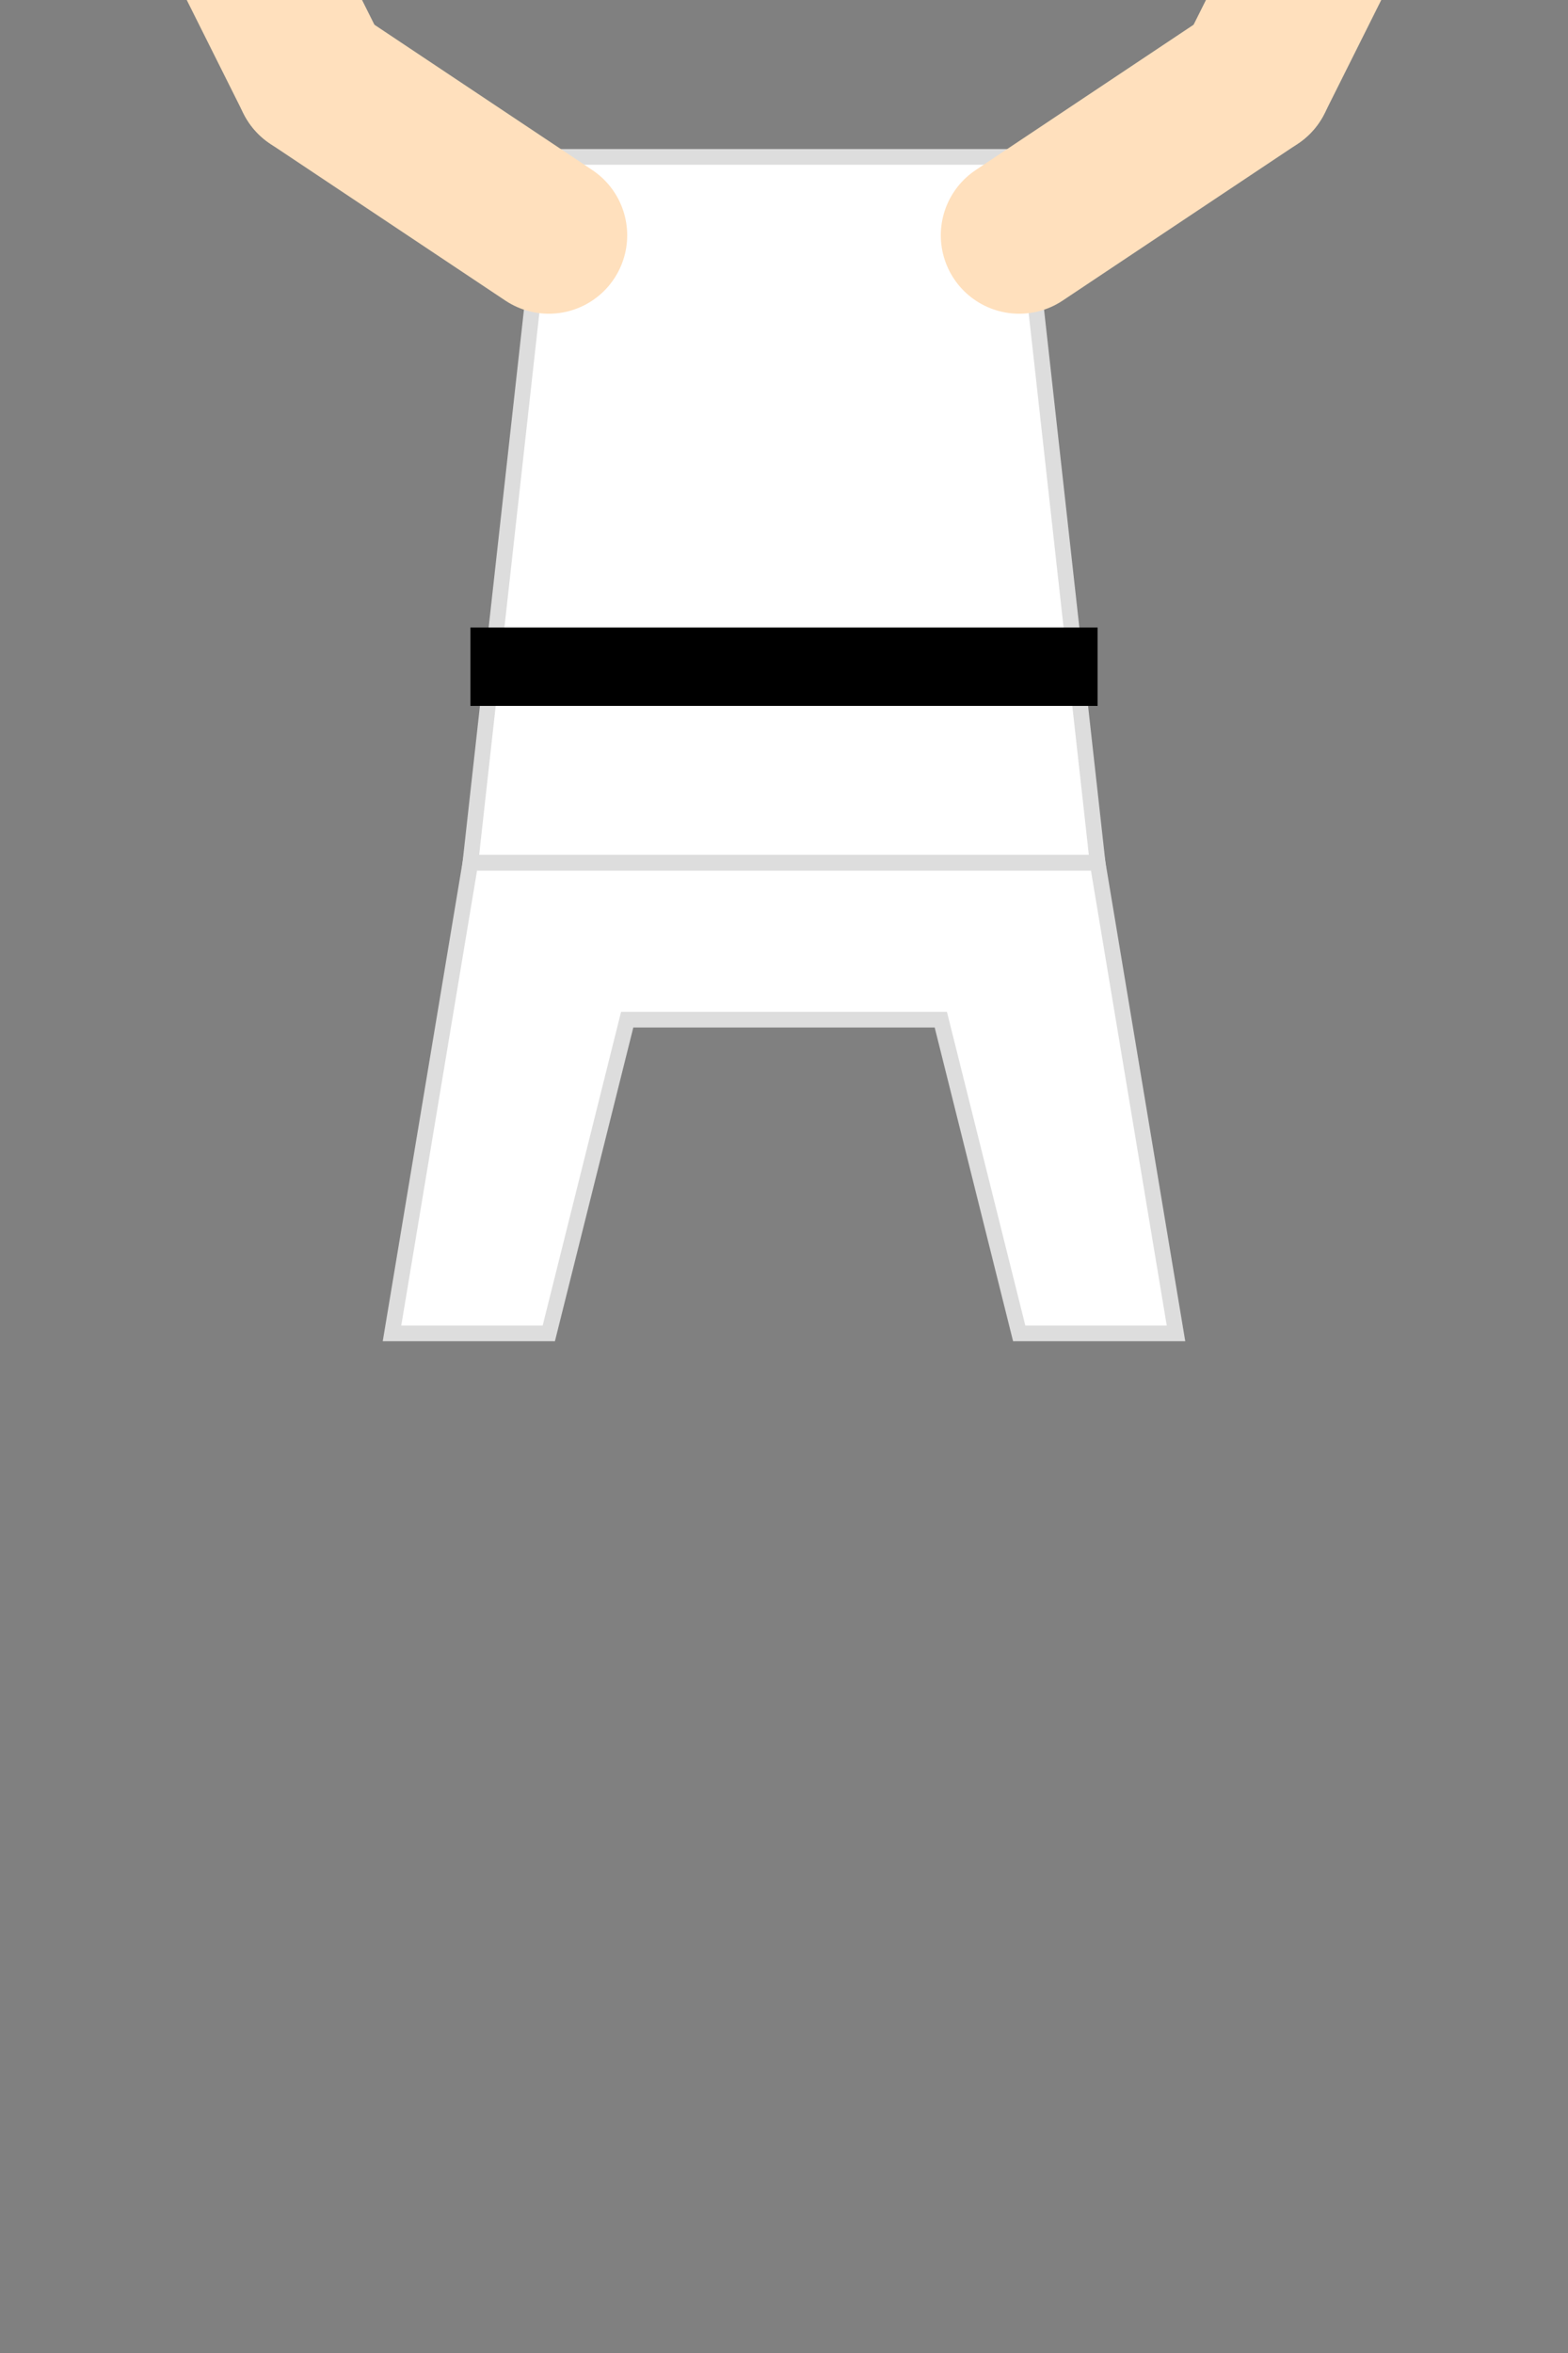 <svg width="200" height="300" xmlns="http://www.w3.org/2000/svg">
  <rect width="100%" height="100%" fill="#808080" stroke="none"/>
  <defs>
    <g id="karate-base">
      <!-- 與 idle.svg 相同的頭部定義 -->
    </g>
  </defs>

  <g id="karate-jump" transform="translate(0,-50)">
    <!-- 道服上衣 - 稍微上揚 -->
    <path d="M70,70 L130,70 L140,160 L60,160 Z" fill="white" stroke="#DDD" stroke-width="2"/>
    <!-- 腰帶 -->
    <rect x="60" y="130" width="80" height="10" fill="#000"/>
    <!-- 道服褲子 - 彎曲的姿勢 -->
    <path d="M60,160 L140,160 L150,220 L130,220 L120,180 L80,180 L70,220 L50,220 Z" fill="white" stroke="#DDD" stroke-width="2"/>
    
    <!-- 左手 - 上舉姿勢 -->
    <g class="left-arm">
      <path d="M70,80 L40,60" stroke="#FFE0BD" stroke-width="20" stroke-linecap="round"/>
      <path d="M40,60 L30,40" stroke="#FFE0BD" stroke-width="20" stroke-linecap="round"/>
      <circle cx="30" cy="40" r="10" fill="#FFE0BD"/>
    </g>
    
    <!-- 右手 - 上舉姿勢 -->
    <g class="right-arm">
      <path d="M130,80 L160,60" stroke="#FFE0BD" stroke-width="20" stroke-linecap="round"/>
      <path d="M160,60 L170,40" stroke="#FFE0BD" stroke-width="20" stroke-linecap="round"/>
      <circle cx="170" cy="40" r="10" fill="#FFE0BD"/>
    </g>

    <use href="#karate-base"/>
  </g>
</svg> 